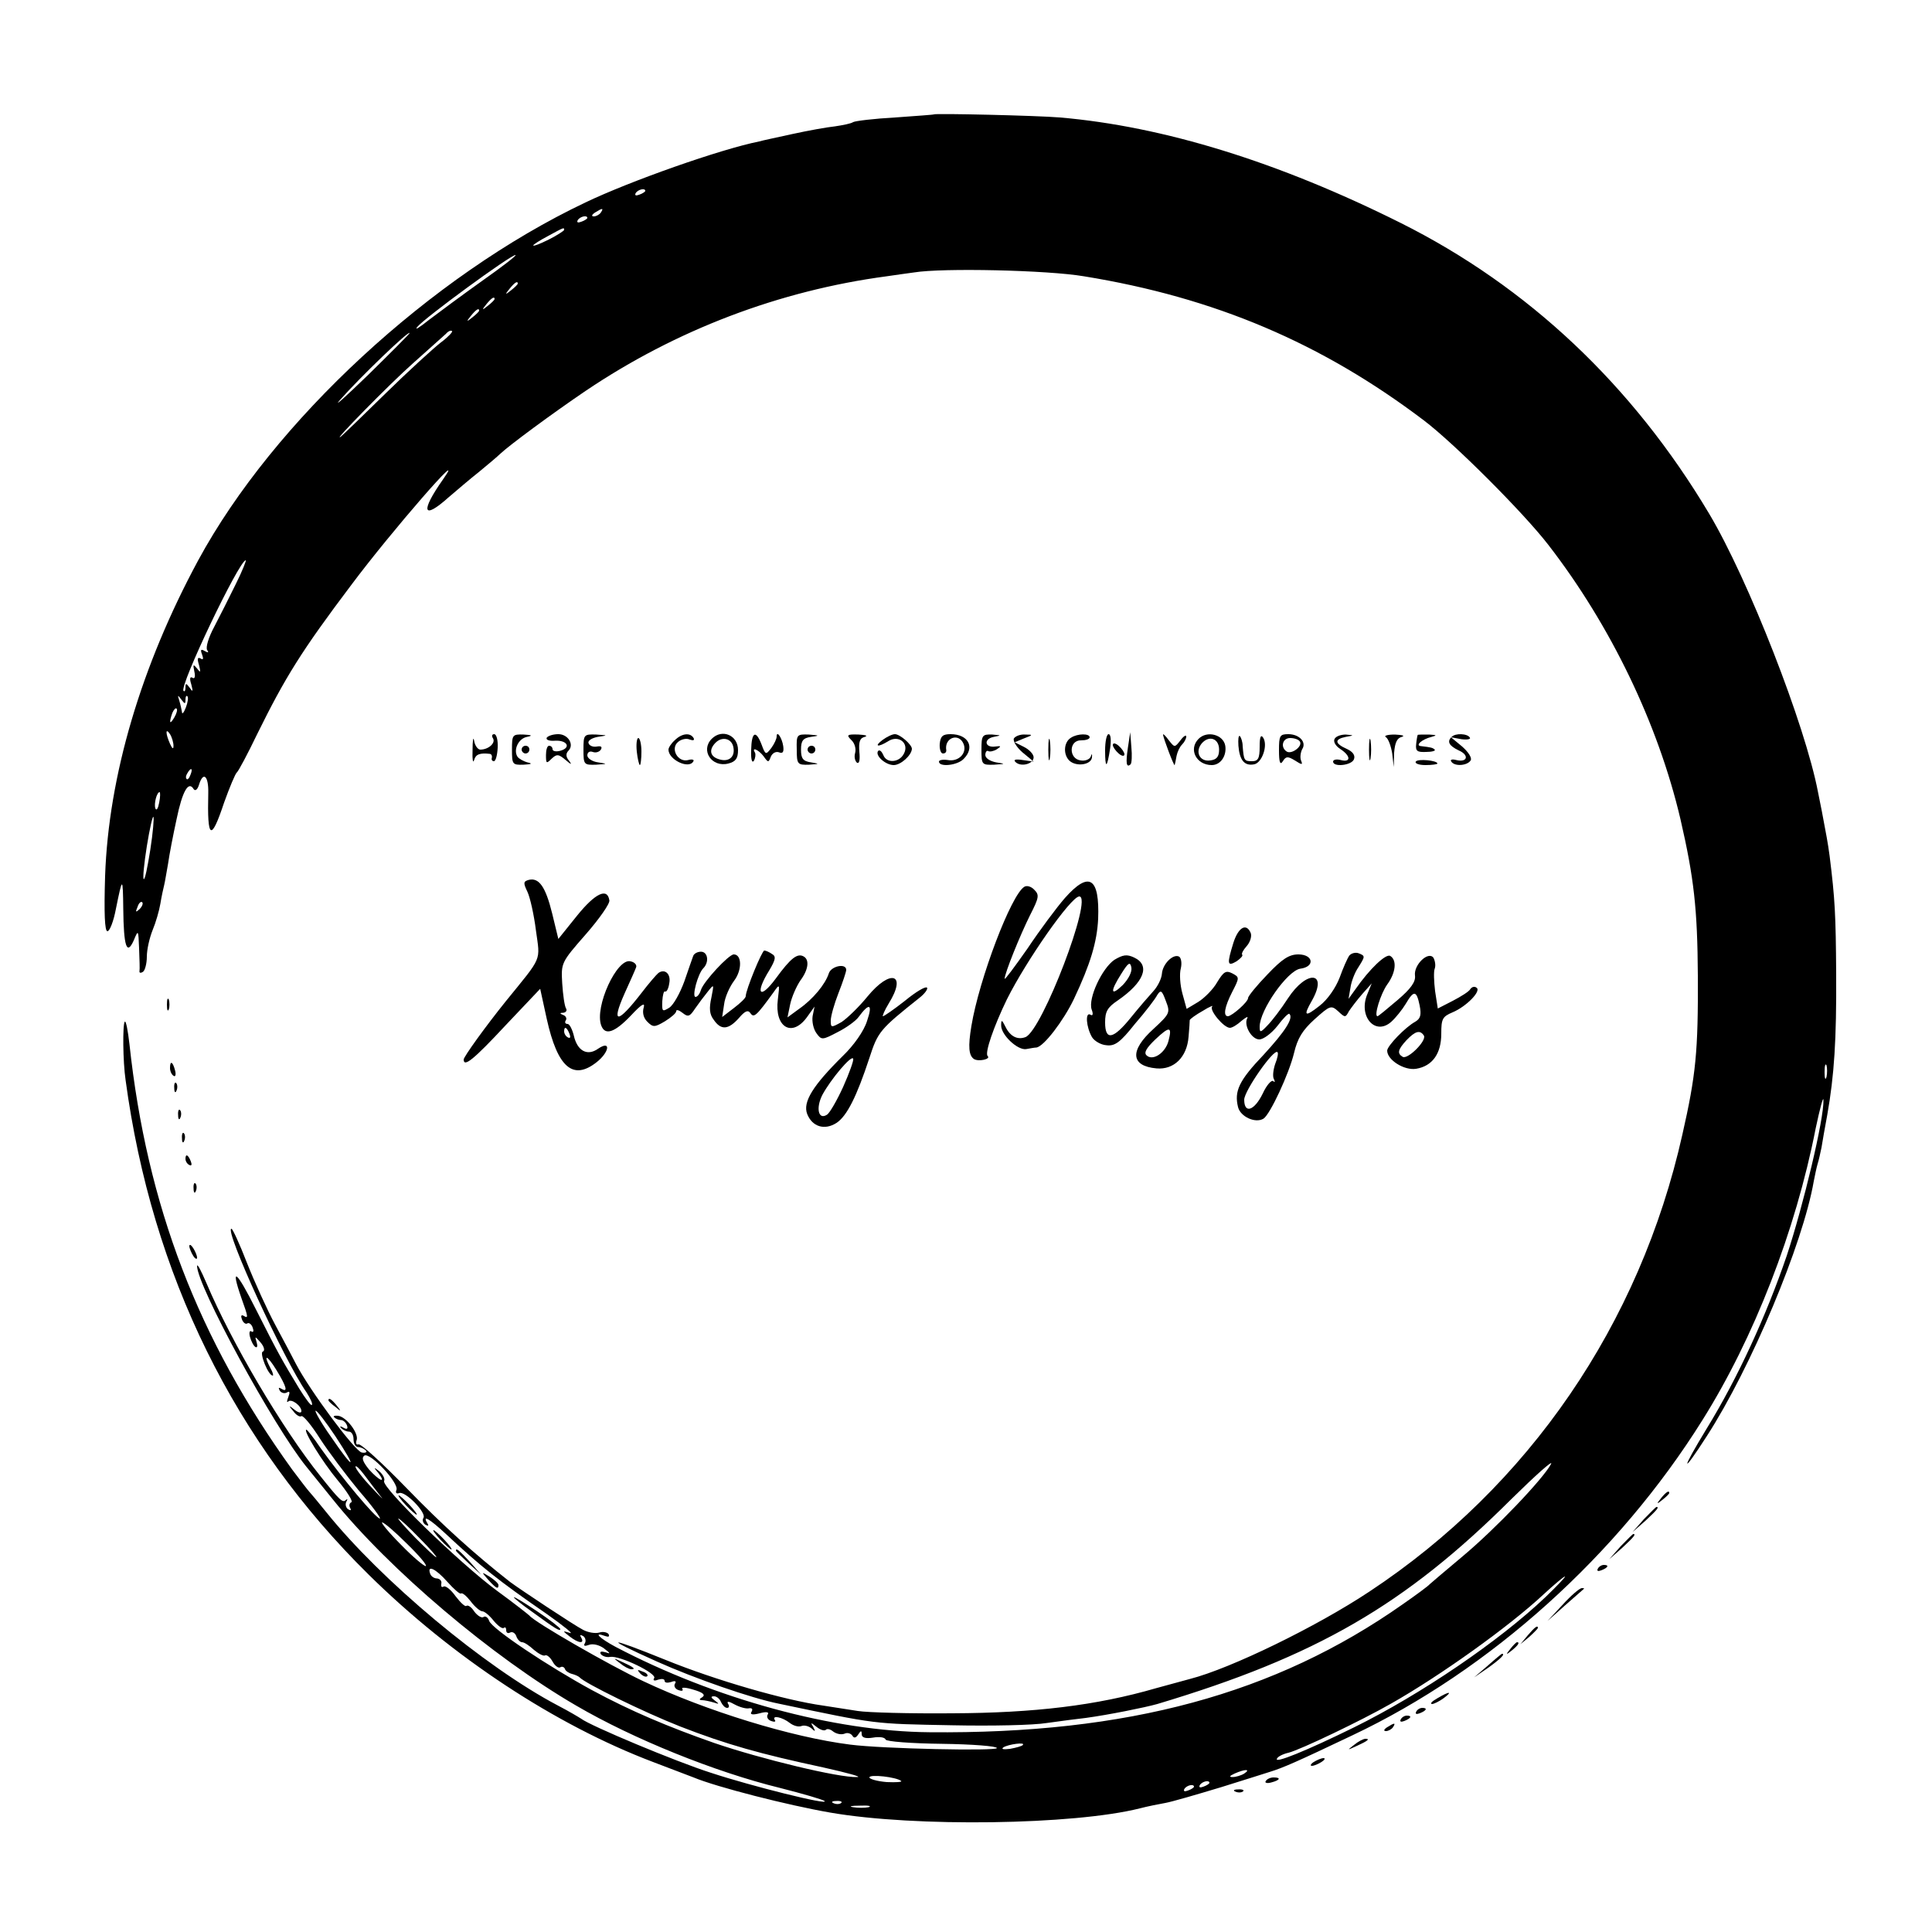 <?xml version="1.0" standalone="no"?>
<!DOCTYPE svg PUBLIC "-//W3C//DTD SVG 20010904//EN"
 "http://www.w3.org/TR/2001/REC-SVG-20010904/DTD/svg10.dtd">
<svg version="1.0" xmlns="http://www.w3.org/2000/svg"
 width="500pt" height="500pt" viewBox="0 0 500 500"
 preserveAspectRatio="xMidYMid meet">
<g transform="translate(0,500) scale(0.1,-0.1)"
fill="#000000" stroke="none">
<path d="M2417 4704 c-1 -1 -46 -4 -100 -8 -55 -3 -104 -9 -109 -12 -6 -4 -27
-8 -47 -11 -20 -2 -70 -11 -111 -20 -41 -9 -79 -17 -85 -19 -100 -20 -333
-102 -450 -158 -400 -190 -807 -566 -1002 -926 -148 -274 -232 -558 -241 -817
-3 -97 -1 -143 6 -143 6 0 16 26 22 58 17 84 18 84 19 0 1 -97 9 -122 27 -82
12 29 12 28 14 -21 1 -27 2 -54 1 -58 -1 -5 3 -6 9 -2 5 3 10 21 10 39 0 19 7
49 15 69 8 19 17 50 20 68 3 19 8 41 10 49 2 8 6 33 10 55 3 22 13 74 22 115
15 73 31 100 44 78 4 -6 10 -2 14 11 11 36 25 23 24 -21 -3 -121 7 -127 41
-25 14 39 29 75 33 78 4 3 28 48 53 100 72 146 114 214 243 385 103 138 305
370 238 274 -60 -85 -53 -107 14 -47 20 17 56 48 79 66 23 19 48 40 54 46 23
22 134 104 221 163 234 158 502 260 780 297 22 3 54 8 71 10 73 12 345 6 439
-10 339 -55 616 -173 880 -373 78 -59 258 -239 322 -322 161 -208 284 -463
342 -710 35 -152 44 -232 45 -405 1 -196 -5 -257 -40 -411 -110 -491 -397
-910 -810 -1183 -137 -91 -359 -199 -464 -226 -8 -2 -48 -13 -88 -24 -155 -45
-315 -64 -527 -65 -110 -1 -220 2 -245 6 -25 4 -65 10 -90 14 -100 14 -279 66
-407 118 -153 62 -166 60 -23 -4 98 -44 245 -95 315 -109 258 -54 241 -52 450
-56 99 -2 209 0 245 6 36 5 81 11 100 13 59 8 153 27 185 36 411 123 641 256
916 530 64 63 110 104 103 91 -21 -39 -143 -167 -229 -239 -44 -37 -82 -69
-85 -72 -3 -4 -34 -27 -70 -52 -330 -232 -712 -336 -1225 -331 -247 2 -555 86
-812 221 -41 22 -60 40 -27 28 9 -3 12 -2 9 5 -4 5 -15 7 -24 4 -10 -3 -29 0
-42 7 -25 13 -162 104 -189 124 -93 73 -174 146 -268 243 -62 64 -118 115
-124 113 -6 -2 -8 3 -5 11 6 17 -26 60 -48 63 -9 1 -14 -1 -10 -4 4 -4 12 -7
17 -7 6 0 13 -6 16 -14 3 -9 0 -11 -9 -6 -8 5 -11 4 -6 -1 5 -5 14 -9 20 -9 7
0 12 -9 12 -20 0 -11 5 -20 12 -20 6 0 15 -4 20 -9 4 -4 -1 -7 -11 -5 -18 4
-134 160 -170 229 -7 14 -31 59 -53 100 -22 41 -55 114 -74 162 -19 49 -37 88
-40 88 -20 0 137 -342 194 -423 10 -16 17 -30 14 -33 -2 -3 -17 17 -33 43 -43
71 -53 88 -111 203 -51 102 -68 116 -38 30 18 -50 18 -53 5 -45 -6 3 -7 -1 -4
-9 3 -9 10 -14 14 -11 4 3 11 -2 14 -11 3 -8 2 -13 -3 -10 -5 4 -7 -3 -4 -14
3 -11 9 -23 14 -26 5 -3 6 3 3 13 -5 16 -4 15 11 -2 9 -11 11 -21 5 -23 -9 -3
14 -62 26 -62 2 0 0 9 -6 19 -20 38 -9 35 15 -4 27 -44 31 -60 13 -49 -7 4 -8
3 -4 -5 4 -6 12 -8 18 -5 8 5 9 1 4 -12 -4 -10 -4 -15 0 -11 8 8 34 -11 34
-25 0 -6 -8 -4 -17 3 -16 13 -17 12 -4 -3 7 -10 17 -16 21 -13 4 3 26 -23 48
-58 22 -34 68 -95 101 -135 34 -39 58 -72 54 -72 -11 1 -98 105 -153 182 -18
27 -35 48 -37 48 -10 0 41 -83 81 -131 25 -30 41 -56 35 -57 -5 -2 -6 -9 -3
-14 4 -7 2 -8 -5 -4 -6 4 -8 13 -5 19 4 7 4 9 -1 5 -8 -8 -15 -2 -66 62 -99
123 -231 348 -295 500 -13 30 -23 50 -24 44 -1 -49 197 -414 283 -520 8 -10
39 -48 68 -84 145 -181 413 -408 630 -534 149 -87 360 -172 527 -213 59 -15
111 -30 116 -34 13 -12 -191 39 -294 73 -91 29 -313 122 -336 140 -6 4 -33 20
-60 34 -190 100 -458 324 -600 501 -21 26 -41 50 -44 53 -3 3 -23 29 -44 57
-243 337 -376 683 -421 1101 -4 35 -9 61 -12 58 -6 -6 -5 -104 2 -151 68 -504
282 -938 629 -1280 217 -214 483 -389 736 -485 47 -18 94 -36 105 -40 60 -25
244 -72 354 -91 219 -38 630 -32 801 11 19 5 49 11 66 14 17 3 82 22 145 41
63 20 119 37 124 39 36 11 72 27 215 95 357 169 688 467 906 816 133 212 241
489 293 755 11 52 20 85 20 73 2 -47 -52 -273 -95 -403 -53 -155 -126 -315
-207 -447 -67 -110 -67 -124 0 -20 115 178 249 498 277 660 3 15 7 35 10 45 3
9 7 28 10 42 2 14 9 52 15 85 18 102 24 194 23 365 -1 152 -3 193 -17 305 -5
37 -8 51 -20 115 -3 14 -7 36 -10 50 -33 173 -180 550 -282 721 -198 332 -468
587 -798 752 -316 158 -614 250 -882 273 -59 5 -322 11 -326 8z m-747 -198 c0
-2 -7 -7 -16 -10 -8 -3 -12 -2 -9 4 6 10 25 14 25 6z m-115 -56 c-3 -5 -12
-10 -18 -10 -7 0 -6 4 3 10 19 12 23 12 15 0z m-35 -14 c0 -2 -7 -7 -16 -10
-8 -3 -12 -2 -9 4 6 10 25 14 25 6z m-60 -31 c0 -2 -18 -14 -40 -25 -22 -11
-40 -18 -40 -15 0 2 17 13 38 24 42 23 42 23 42 16z m-211 -131 c-52 -37 -114
-83 -139 -102 -25 -20 -38 -28 -30 -18 17 22 241 186 254 186 5 0 -34 -30 -85
-66z m91 -8 c0 -2 -8 -10 -17 -17 -16 -13 -17 -12 -4 4 13 16 21 21 21 13z
m-60 -40 c0 -2 -8 -10 -17 -17 -16 -13 -17 -12 -4 4 13 16 21 21 21 13z m-40
-30 c0 -2 -8 -10 -17 -17 -16 -13 -17 -12 -4 4 13 16 21 21 21 13z m-100 -83
c-19 -15 -84 -74 -143 -132 -59 -58 -111 -108 -115 -111 -26 -19 127 137 187
190 40 36 78 70 85 76 6 7 13 10 16 7 2 -2 -11 -16 -30 -30z m-80 25 c0 -2
-48 -50 -107 -108 -60 -58 -92 -87 -73 -65 52 59 180 182 180 173z m-450 -650
c-17 -35 -42 -84 -56 -111 -14 -26 -22 -52 -18 -59 5 -7 3 -8 -6 -3 -10 6 -12
4 -7 -9 4 -11 3 -15 -4 -10 -8 4 -9 -1 -4 -17 5 -20 4 -21 -5 -9 -10 12 -11
11 -7 -8 3 -13 1 -20 -5 -16 -6 4 -8 -2 -3 -17 5 -19 4 -21 -4 -9 -9 12 -11
13 -11 1 0 -8 -2 -12 -5 -9 -12 11 144 338 161 338 2 0 -9 -28 -26 -62z m-130
-299 c0 8 2 12 5 9 3 -3 1 -16 -4 -29 -5 -13 -10 -19 -10 -12 -1 6 -4 20 -7
30 -5 15 -4 15 5 3 9 -12 11 -13 11 -1z m-29 -46 c-12 -20 -14 -14 -5 12 4 9
9 14 11 11 3 -2 0 -13 -6 -23z m-2 -73 c0 -10 -3 -8 -9 5 -12 27 -12 43 0 25
5 -8 9 -22 9 -30z m44 -75 c-3 -9 -8 -14 -10 -11 -3 3 -2 9 2 15 9 16 15 13 8
-4z m-81 -72 c-3 -16 -7 -22 -10 -15 -4 13 4 42 11 42 2 0 2 -12 -1 -27z m-23
-122 c-7 -44 -14 -79 -17 -76 -3 2 1 41 8 85 7 44 15 79 17 76 2 -2 -1 -40 -8
-85z m-28 -154 c-10 -9 -11 -8 -5 6 3 10 9 15 12 12 3 -3 0 -11 -7 -18z m4366
-434 c-3 -10 -5 -4 -5 12 0 17 2 24 5 18 2 -7 2 -21 0 -30z m-3859 -930 c58
-88 49 -90 -11 -2 -27 38 -44 69 -40 68 4 0 27 -30 51 -66z m158 -139 c-3 -7
0 -11 7 -8 16 6 71 -51 63 -64 -4 -6 -1 -14 5 -18 8 -4 9 -3 5 4 -14 23 6 11
47 -27 91 -85 136 -121 262 -208 44 -31 71 -53 60 -49 -20 6 -20 6 -1 -9 23
-18 40 -20 30 -3 -4 7 -3 8 5 4 6 -4 8 -12 5 -18 -5 -8 -1 -9 10 -5 10 4 27 0
39 -9 17 -13 18 -15 4 -10 -11 3 -16 2 -12 -5 4 -5 15 -9 24 -7 25 4 122 -43
114 -55 -4 -6 0 -8 10 -4 10 3 17 2 17 -3 0 -5 7 -6 17 -3 10 4 14 2 10 -4 -4
-6 0 -14 9 -17 8 -3 13 -2 10 3 -4 5 10 4 29 -2 24 -7 31 -13 23 -19 -9 -5 -9
-8 -1 -8 6 0 20 -3 30 -6 15 -5 15 -4 3 5 -11 8 -11 11 -2 11 7 0 15 -7 18
-15 4 -8 10 -15 16 -15 5 0 6 5 2 11 -4 7 3 6 17 -2 13 -7 30 -12 38 -10 7 1
10 -2 6 -9 -5 -7 2 -9 21 -4 18 5 25 3 21 -3 -4 -6 0 -14 9 -17 8 -3 13 -2 9
3 -8 13 20 7 39 -8 9 -7 22 -11 30 -8 7 3 19 0 26 -6 10 -9 11 -9 5 3 -8 13
-7 13 8 1 10 -8 20 -11 24 -8 3 4 12 2 19 -4 8 -6 20 -9 29 -6 8 4 17 1 21 -5
4 -7 9 -6 15 3 7 11 9 11 9 1 0 -9 10 -12 29 -9 17 3 31 1 33 -5 2 -5 65 -10
146 -11 78 -1 142 -6 142 -11 0 -8 -296 -2 -380 9 -151 19 -372 87 -535 164
-89 42 -282 153 -295 170 -3 3 -41 33 -85 65 -97 72 -297 266 -291 283 3 6 -3
17 -12 25 -15 12 -16 11 -3 -4 22 -29 2 -20 -24 9 -16 20 -20 30 -12 36 15 9
90 -71 83 -89z m-42 -15 c12 -14 2 -5 -21 20 -24 25 -43 50 -43 55 0 5 10 -4
22 -20 12 -16 31 -41 42 -55z m101 -109 c27 -27 47 -50 44 -50 -3 0 -27 23
-54 50 -27 28 -47 50 -44 50 3 0 27 -22 54 -50z m-32 -15 c31 -30 53 -56 49
-58 -4 -1 -33 23 -64 55 -32 32 -53 58 -49 58 5 0 34 -25 64 -55z m105 -99
c17 -19 32 -32 35 -30 3 3 14 -6 25 -20 11 -15 25 -26 30 -26 6 0 19 -11 30
-25 11 -13 22 -21 26 -18 3 3 6 1 6 -6 0 -7 5 -9 10 -6 6 3 13 -1 16 -9 3 -9
10 -16 15 -16 6 0 19 -9 31 -20 12 -10 25 -17 29 -14 4 2 13 -5 19 -16 6 -11
15 -18 20 -15 4 3 10 1 12 -4 1 -5 10 -11 18 -13 8 -2 17 -6 20 -9 13 -15 166
-90 260 -127 121 -47 207 -71 370 -106 63 -14 103 -25 88 -25 -47 -2 -249 47
-369 88 -120 42 -217 83 -317 137 -114 62 -258 158 -266 179 -3 9 -10 14 -15
10 -5 -3 -16 4 -24 15 -7 11 -16 17 -20 14 -3 -3 -15 8 -28 25 -12 17 -26 28
-31 25 -5 -3 -7 0 -6 7 2 7 -3 13 -11 14 -8 0 -16 6 -18 13 -8 23 15 12 45
-22z m2842 -39 c-121 -115 -323 -252 -495 -337 -124 -61 -210 -96 -200 -81 2
5 16 12 30 15 31 8 188 83 265 127 127 72 305 199 395 283 27 25 52 46 55 46
3 0 -20 -24 -50 -53z m-1353 -383 c-2 -3 -17 -7 -33 -10 -17 -2 -24 -1 -17 4
13 8 58 14 50 6z m573 -74 c-8 -5 -22 -9 -30 -9 -10 0 -8 3 5 9 27 12 43 12
25 0z m-888 -19 c4 -3 -13 -4 -37 -3 -25 2 -45 8 -45 12 0 9 70 1 82 -9z m798
-5 c0 -2 -7 -7 -16 -10 -8 -3 -12 -2 -9 4 6 10 25 14 25 6z m-40 -10 c0 -2 -7
-7 -16 -10 -8 -3 -12 -2 -9 4 6 10 25 14 25 6z m-913 -42 c-3 -3 -12 -4 -19
-1 -8 3 -5 6 6 6 11 1 17 -2 13 -5z m71 -11 c-10 -2 -28 -2 -40 0 -13 2 -5 4
17 4 22 1 32 -1 23 -4z"/>
<path d="M1050 1105 c13 -14 26 -25 28 -25 3 0 -5 11 -18 25 -13 14 -26 25
-28 25 -3 0 5 -11 18 -25z"/>
<path d="M1140 1015 c13 -14 26 -25 28 -25 3 0 -5 11 -18 25 -13 14 -26 25
-28 25 -3 0 5 -11 18 -25z"/>
<path d="M1180 987 c0 -2 15 -16 33 -33 l32 -29 -29 33 c-28 30 -36 37 -36 29z"/>
<path d="M1264 911 c20 -22 26 -25 26 -13 0 4 -10 13 -22 21 -23 14 -23 14 -4
-8z"/>
<path d="M1330 866 c0 -2 21 -19 48 -38 59 -43 72 -51 72 -44 0 3 -27 24 -60
46 -33 22 -60 39 -60 36z"/>
<path d="M1604 696 c11 -9 24 -16 30 -16 12 0 7 5 -24 19 -24 11 -24 11 -6 -3z"/>
<path d="M1657 669 c7 -7 15 -10 18 -7 3 3 -2 9 -12 12 -14 6 -15 5 -6 -5z"/>
<path d="M1223 3060 c-1 -25 1 -37 4 -27 4 15 15 19 41 16 4 -1 6 -5 5 -10 -2
-5 1 -9 5 -9 5 0 9 16 10 35 1 19 -3 35 -9 35 -6 0 -7 -5 -3 -11 7 -12 -12
-29 -33 -29 -6 0 -14 10 -16 23 -2 12 -4 2 -4 -23z"/>
<path d="M1325 3060 c0 -38 1 -40 30 -39 21 1 24 3 10 6 -11 3 -23 10 -26 15
-11 18 3 47 25 51 15 3 13 5 -9 6 -29 1 -30 -1 -30 -39z"/>
<path d="M1415 3091 c-3 -6 7 -9 21 -8 32 2 43 -18 14 -26 -11 -3 -20 -1 -20
4 0 5 -4 9 -9 9 -5 0 -8 -11 -8 -24 0 -22 1 -23 14 -10 14 13 18 13 37 -3 14
-12 17 -13 9 -2 -9 10 -9 19 -2 26 16 16 -1 43 -26 43 -13 0 -26 -4 -30 -9z"/>
<path d="M1510 3060 c0 -39 1 -40 33 -39 30 2 30 2 5 6 -16 2 -28 11 -28 18 0
8 6 12 14 9 8 -3 17 0 21 6 4 7 1 10 -10 8 -10 -2 -20 2 -22 9 -2 6 8 13 24
16 27 4 27 4 -4 6 -32 1 -33 0 -33 -39z"/>
<path d="M1746 3084 c-9 -8 -16 -19 -16 -24 0 -26 52 -51 64 -31 4 5 -3 7 -13
4 -27 -7 -47 30 -26 47 8 7 22 10 30 6 9 -3 13 -2 10 4 -9 15 -31 12 -49 -6z"/>
<path d="M1842 3088 c-30 -30 0 -75 43 -64 19 5 25 13 25 35 0 38 -41 56 -68
29z m56 -22 c5 -25 -12 -39 -37 -31 -24 7 -27 25 -9 43 17 17 42 11 46 -12z"/>
<path d="M1944 3059 c-1 -23 2 -35 7 -28 4 7 5 17 3 21 -10 16 9 8 22 -9 12
-17 13 -17 19 -1 4 9 13 14 21 11 10 -4 13 1 11 16 -3 21 -17 42 -17 25 0 -6
-6 -19 -14 -30 -14 -18 -15 -18 -25 9 -15 39 -26 33 -27 -14z"/>
<path d="M2062 3060 c0 -38 2 -40 32 -39 27 2 28 2 5 6 -21 3 -26 10 -26 33 0
23 5 30 26 33 23 3 22 4 -6 6 -31 1 -32 0 -31 -39z"/>
<path d="M2203 3085 c9 -8 13 -23 10 -34 -3 -10 0 -21 5 -25 6 -3 8 8 6 28 -2
26 1 36 14 39 9 3 2 5 -16 6 -30 1 -32 -1 -19 -14z"/>
<path d="M2284 3085 c-23 -17 -12 -20 15 -3 27 17 55 -6 40 -33 -12 -23 -45
-25 -53 -3 -4 9 -9 14 -13 11 -10 -11 18 -37 40 -37 18 0 46 25 47 42 0 11
-31 38 -44 38 -7 0 -21 -7 -32 -15z"/>
<path d="M2432 3075 c-1 -14 3 -25 8 -25 6 0 9 3 9 8 -6 33 33 47 45 16 9 -24
-14 -46 -41 -41 -13 2 -23 0 -23 -4 0 -15 48 -10 64 7 30 30 12 64 -34 64 -20
0 -26 -5 -28 -25z"/>
<path d="M2540 3060 c0 -39 1 -40 33 -39 30 2 30 2 5 6 -16 3 -28 11 -28 19 0
8 4 13 8 10 4 -2 14 0 22 5 12 8 11 9 -4 7 -28 -4 -31 20 -4 25 20 4 20 4 -4
6 -26 1 -28 -2 -28 -39z"/>
<path d="M2624 3089 c-3 -6 6 -22 22 -36 l29 -24 -28 4 c-19 3 -25 1 -19 -5
14 -14 47 -5 47 12 0 8 -11 20 -25 27 l-24 12 24 10 c24 9 24 10 3 10 -12 1
-25 -4 -29 -10z"/>
<path d="M2713 3060 c0 -25 2 -35 4 -22 2 12 2 32 0 45 -2 12 -4 2 -4 -23z"/>
<path d="M2772 3091 c-19 -11 -21 -43 -5 -59 17 -17 57 -12 59 8 1 10 -1 10
-3 2 -3 -7 -14 -12 -26 -10 -32 4 -31 53 1 52 12 0 22 3 22 8 0 10 -31 10 -48
-1z"/>
<path d="M2860 3058 c0 -49 5 -47 13 5 3 20 2 37 -4 37 -5 0 -9 -19 -9 -42z"/>
<path d="M2919 3065 c-6 -40 -4 -53 7 -43 3 3 4 23 2 44 l-3 39 -6 -40z"/>
<path d="M3010 3099 c0 -8 29 -84 30 -79 1 3 3 13 5 24 2 10 8 23 14 29 6 6
11 15 11 21 0 5 -7 1 -15 -10 -15 -19 -15 -19 -30 0 -8 11 -15 18 -15 15z"/>
<path d="M3102 3088 c-27 -27 -6 -68 34 -68 23 0 39 24 35 50 -5 29 -47 40
-69 18z m53 -28 c0 -18 -6 -26 -23 -28 -27 -4 -40 22 -22 44 19 22 45 13 45
-16z"/>
<path d="M3205 3070 c3 -38 16 -53 41 -48 20 4 36 49 23 69 -6 9 -9 2 -9 -23
0 -31 -4 -38 -20 -38 -20 0 -21 2 -24 39 0 11 -4 22 -7 26 -4 3 -5 -8 -4 -25z"/>
<path d="M3310 3058 c0 -31 3 -39 10 -28 8 13 13 13 31 2 19 -12 21 -12 16 0
-3 8 -1 21 3 29 12 18 -7 39 -36 39 -22 0 -24 -4 -24 -42z m54 23 c8 -12 -21
-34 -34 -26 -17 11 -11 35 9 35 11 0 22 -4 25 -9z"/>
<path d="M3454 3088 c-4 -7 2 -18 14 -26 28 -18 29 -36 2 -29 -11 3 -20 1 -20
-4 0 -15 48 -10 54 6 4 10 -3 20 -19 27 -31 14 -32 25 -2 31 22 4 22 4 0 6
-12 0 -25 -4 -29 -11z"/>
<path d="M3543 3060 c0 -25 2 -35 4 -22 2 12 2 32 0 45 -2 12 -4 2 -4 -23z"/>
<path d="M3587 3092 c6 -4 13 -23 16 -42 l4 -35 1 37 c2 25 7 38 20 41 9 3 1
5 -18 6 -19 0 -30 -3 -23 -7z"/>
<path d="M3669 3098 c-1 -2 -3 -13 -4 -24 -2 -18 3 -21 26 -20 15 0 25 3 22 6
-5 5 -10 6 -35 9 -17 1 2 18 27 24 15 4 13 5 -7 6 -16 0 -29 0 -29 -1z"/>
<path d="M3757 3093 c-13 -12 -7 -23 18 -35 28 -12 23 -32 -6 -25 -11 3 -17 1
-13 -4 8 -13 41 -11 50 3 4 6 -5 21 -22 36 l-29 24 27 -5 c15 -2 25 0 22 4 -6
11 -38 12 -47 2z"/>
<path d="M1648 3055 c2 -19 6 -35 8 -35 2 0 4 16 4 35 0 19 -4 35 -8 35 -4 0
-6 -16 -4 -35z"/>
<path d="M2880 3072 c0 -5 7 -15 15 -22 8 -7 15 -8 15 -2 0 5 -7 15 -15 22 -8
7 -15 8 -15 2z"/>
<path d="M1350 3060 c0 -5 5 -10 10 -10 6 0 10 5 10 10 0 6 -4 10 -10 10 -5 0
-10 -4 -10 -10z"/>
<path d="M2090 3060 c0 -5 5 -10 10 -10 6 0 10 5 10 10 0 6 -4 10 -10 10 -5 0
-10 -4 -10 -10z"/>
<path d="M3664 3029 c-3 -5 9 -9 25 -9 17 0 31 2 31 4 0 8 -51 13 -56 5z"/>
<path d="M1369 2723 c-15 -4 -15 -8 -4 -31 7 -15 17 -60 22 -100 11 -81 18
-65 -77 -182 -54 -67 -110 -145 -110 -152 0 -21 26 0 108 88 l90 95 17 -78
c28 -126 68 -160 129 -112 33 26 38 58 4 35 -28 -20 -54 -6 -63 34 -4 16 -11
30 -16 30 -6 0 -8 4 -5 9 4 5 0 12 -6 14 -10 4 -10 6 0 6 7 1 10 6 7 11 -4 6
-8 35 -10 65 -3 53 -3 54 61 127 35 40 63 80 61 88 -5 33 -36 19 -83 -39 l-49
-61 -16 66 c-17 69 -34 93 -60 87z m105 -399 c3 -8 2 -12 -4 -9 -6 3 -10 10
-10 16 0 14 7 11 14 -7z"/>
<path d="M2756 2676 c-21 -24 -65 -83 -97 -131 -33 -47 -59 -82 -59 -78 0 14
40 113 66 165 23 45 24 52 11 65 -8 9 -20 12 -26 8 -34 -20 -117 -239 -137
-360 -9 -54 -7 -77 7 -86 12 -7 44 0 35 8 -8 8 16 77 50 147 50 100 165 265
187 266 37 1 -96 -347 -139 -364 -21 -8 -40 2 -52 27 -9 18 -11 19 -11 4 -1
-25 43 -66 65 -62 11 2 22 4 26 4 19 2 70 69 97 125 43 91 60 148 63 208 4
107 -23 125 -86 54z"/>
<path d="M3192 2560 c-17 -55 -16 -62 8 -48 10 7 17 14 15 17 -3 2 2 12 11 22
9 10 14 25 11 34 -11 27 -32 16 -45 -25z"/>
<path d="M1794 2526 c-2 -6 -13 -36 -23 -66 -11 -30 -28 -61 -39 -68 -18 -11
-19 -10 -18 17 1 16 4 27 7 25 4 -2 9 7 11 21 5 24 -11 39 -28 27 -5 -4 -25
-27 -44 -52 -62 -80 -79 -81 -44 -2 14 31 28 62 30 68 3 6 -3 14 -14 16 -35
10 -94 -118 -76 -166 10 -27 35 -18 77 26 26 28 37 35 33 21 -4 -13 -1 -27 9
-37 15 -15 19 -15 46 1 16 10 29 21 29 26 0 5 7 3 16 -4 15 -12 19 -10 33 11
9 13 24 33 33 44 16 20 16 20 9 -16 -6 -27 -5 -43 6 -57 19 -28 38 -26 65 4
16 19 24 22 30 13 9 -13 15 -8 60 54 16 23 16 22 11 -19 -9 -71 36 -99 75 -46
l20 28 -5 -25 c-2 -14 2 -33 10 -44 13 -18 15 -18 55 3 22 11 47 29 54 39 28
38 37 34 22 -10 -8 -26 -34 -63 -63 -91 -77 -76 -104 -119 -92 -150 13 -33 45
-43 76 -23 27 18 52 68 85 168 22 68 27 74 130 156 14 11 22 23 19 26 -4 4
-29 -11 -57 -34 -28 -22 -54 -40 -57 -40 -2 0 4 15 15 33 48 77 5 91 -55 18
-22 -27 -52 -56 -67 -66 -27 -15 -28 -15 -28 4 0 11 9 43 20 71 11 28 20 55
20 60 0 18 -39 10 -45 -9 -9 -28 -41 -67 -77 -92 l-30 -22 7 34 c4 19 16 46
26 61 21 28 24 53 10 62 -17 11 -35 -4 -73 -56 -42 -57 -55 -40 -17 21 16 27
18 36 7 42 -7 5 -16 9 -20 9 -6 0 -48 -102 -48 -118 0 -5 -14 -18 -31 -31
l-30 -23 5 33 c2 18 14 45 26 61 21 28 20 68 -1 68 -13 0 -78 -70 -85 -92 -3
-10 -9 -18 -14 -18 -10 0 6 60 20 74 16 16 12 43 -6 43 -9 0 -18 -5 -20 -11z
m388 -339 c-16 -35 -35 -68 -42 -72 -22 -14 -29 17 -12 51 22 41 76 105 80 94
2 -4 -10 -37 -26 -73z"/>
<path d="M3492 2527 c-5 -7 -16 -32 -25 -57 -10 -26 -31 -57 -52 -73 -38 -30
-43 -27 -20 13 43 76 -13 81 -62 6 -18 -28 -42 -59 -53 -70 -18 -19 -20 -19
-20 -3 0 43 72 145 105 150 39 5 34 37 -5 37 -24 0 -42 -12 -80 -52 -28 -29
-50 -56 -50 -61 0 -10 -41 -46 -52 -47 -13 0 -9 24 11 63 19 37 19 38 0 48
-16 8 -22 5 -39 -23 -10 -18 -33 -41 -49 -51 l-30 -18 -11 40 c-6 22 -8 51 -4
65 3 13 1 26 -4 30 -15 9 -43 -18 -45 -44 -1 -13 -11 -33 -22 -45 -11 -12 -37
-42 -58 -68 -46 -57 -67 -61 -67 -13 0 28 6 39 33 57 68 47 85 91 42 111 -19
9 -29 7 -51 -6 -32 -22 -68 -99 -59 -128 5 -13 3 -18 -3 -14 -14 8 -11 -32 4
-58 6 -10 23 -20 37 -21 22 -3 36 7 74 55 27 31 53 65 58 75 9 14 12 12 22
-15 12 -31 11 -33 -32 -73 -62 -56 -59 -96 8 -102 45 -4 79 29 83 82 2 21 3
40 3 43 1 3 16 14 34 24 17 11 29 15 24 11 -8 -9 30 -55 46 -55 6 0 19 8 30
18 11 9 18 13 15 7 -10 -18 11 -55 31 -55 11 0 32 16 47 35 15 20 29 34 31 31
11 -11 -11 -45 -67 -106 -64 -67 -76 -94 -66 -135 6 -25 45 -43 66 -30 17 11
66 116 79 170 9 38 22 59 53 87 40 36 43 37 61 21 18 -17 19 -17 28 0 6 9 21
29 35 45 l24 27 -11 -27 c-25 -58 20 -110 62 -72 11 10 28 31 37 46 21 36 28
35 36 -4 5 -25 2 -34 -11 -42 -26 -14 -73 -63 -73 -75 0 -24 44 -52 75 -47 42
7 65 39 65 91 0 38 3 44 29 55 36 15 76 56 62 64 -5 4 -12 2 -16 -4 -3 -6 -24
-19 -45 -30 l-39 -20 -7 45 c-3 25 -4 51 -1 58 3 8 1 20 -3 28 -13 19 -52 -18
-48 -46 2 -16 -11 -34 -45 -63 -27 -23 -50 -42 -52 -42 -10 0 8 58 25 82 22
30 26 63 8 74 -11 7 -54 -34 -90 -86 l-18 -25 5 29 c2 15 11 39 20 52 18 29
19 30 1 37 -8 3 -19 0 -24 -6z m-586 -76 c-32 -31 -34 -18 -4 29 18 29 23 32
26 16 2 -11 -7 -29 -22 -45z m118 -145 c-8 -31 -41 -53 -57 -37 -7 7 0 19 23
41 37 35 44 34 34 -4z m661 14 c8 -13 -42 -63 -55 -55 -15 9 -12 19 10 43 23
24 35 27 45 12z m-385 -74 c-5 -15 -7 -33 -3 -39 3 -7 3 -9 -2 -5 -4 4 -17
-10 -27 -32 -22 -45 -48 -53 -48 -16 0 23 77 133 86 123 3 -2 0 -16 -6 -31z"/>
<path d="M432 2400 c0 -14 2 -19 5 -12 2 6 2 18 0 25 -3 6 -5 1 -5 -13z"/>
<path d="M440 2236 c0 -8 4 -17 9 -20 5 -4 7 3 4 14 -6 23 -13 26 -13 6z"/>
<path d="M451 2184 c0 -11 3 -14 6 -6 3 7 2 16 -1 19 -3 4 -6 -2 -5 -13z"/>
<path d="M461 2114 c0 -11 3 -14 6 -6 3 7 2 16 -1 19 -3 4 -6 -2 -5 -13z"/>
<path d="M471 2054 c0 -11 3 -14 6 -6 3 7 2 16 -1 19 -3 4 -6 -2 -5 -13z"/>
<path d="M480 2001 c0 -6 4 -13 10 -16 6 -3 7 1 4 9 -7 18 -14 21 -14 7z"/>
<path d="M501 1924 c0 -11 3 -14 6 -6 3 7 2 16 -1 19 -3 4 -6 -2 -5 -13z"/>
<path d="M490 1775 c0 -5 5 -17 10 -25 5 -8 10 -10 10 -5 0 6 -5 17 -10 25 -5
8 -10 11 -10 5z"/>
<path d="M850 1376 c0 -2 8 -10 18 -17 15 -13 16 -12 3 4 -13 16 -21 21 -21
13z"/>
<path d="M4299 1123 c-13 -16 -12 -17 4 -4 9 7 17 15 17 17 0 8 -8 3 -21 -13z"/>
<path d="M4254 1068 l-29 -33 33 29 c30 28 37 36 29 36 -2 0 -16 -15 -33 -32z"/>
<path d="M4194 998 l-29 -33 33 29 c30 28 37 36 29 36 -2 0 -16 -15 -33 -32z"/>
<path d="M4135 940 c-3 -6 1 -7 9 -4 18 7 21 14 7 14 -6 0 -13 -4 -16 -10z"/>
<path d="M4045 848 l-40 -43 45 40 c25 22 47 41 49 43 2 1 0 2 -5 2 -6 0 -28
-19 -49 -42z"/>
<path d="M3954 768 l-19 -23 23 19 c12 11 22 21 22 23 0 8 -8 2 -26 -19z"/>
<path d="M3909 733 c-13 -16 -12 -17 4 -4 16 13 21 21 13 21 -2 0 -10 -8 -17
-17z"/>
<path d="M3850 689 l-35 -30 38 26 c33 24 43 35 34 35 -1 0 -18 -14 -37 -31z"/>
<path d="M3720 605 c-14 -8 -20 -14 -14 -15 5 0 19 7 30 15 24 18 16 19 -16 0z"/>
<path d="M3665 570 c-3 -6 1 -7 9 -4 18 7 21 14 7 14 -6 0 -13 -4 -16 -10z"/>
<path d="M3625 550 c-3 -6 1 -7 9 -4 18 7 21 14 7 14 -6 0 -13 -4 -16 -10z"/>
<path d="M3590 530 c-9 -6 -10 -10 -3 -10 6 0 15 5 18 10 8 12 4 12 -15 0z"/>
<path d="M3504 484 c-18 -14 -18 -14 6 -3 31 14 36 19 24 19 -6 0 -19 -7 -30
-16z"/>
<path d="M3400 440 c-8 -5 -10 -10 -5 -10 6 0 17 5 25 10 8 5 11 10 5 10 -5 0
-17 -5 -25 -10z"/>
<path d="M3276 391 c-4 -5 3 -7 14 -4 23 6 26 13 6 13 -8 0 -17 -4 -20 -9z"/>
<path d="M3198 363 c7 -3 16 -2 19 1 4 3 -2 6 -13 5 -11 0 -14 -3 -6 -6z"/>
</g>
</svg>

